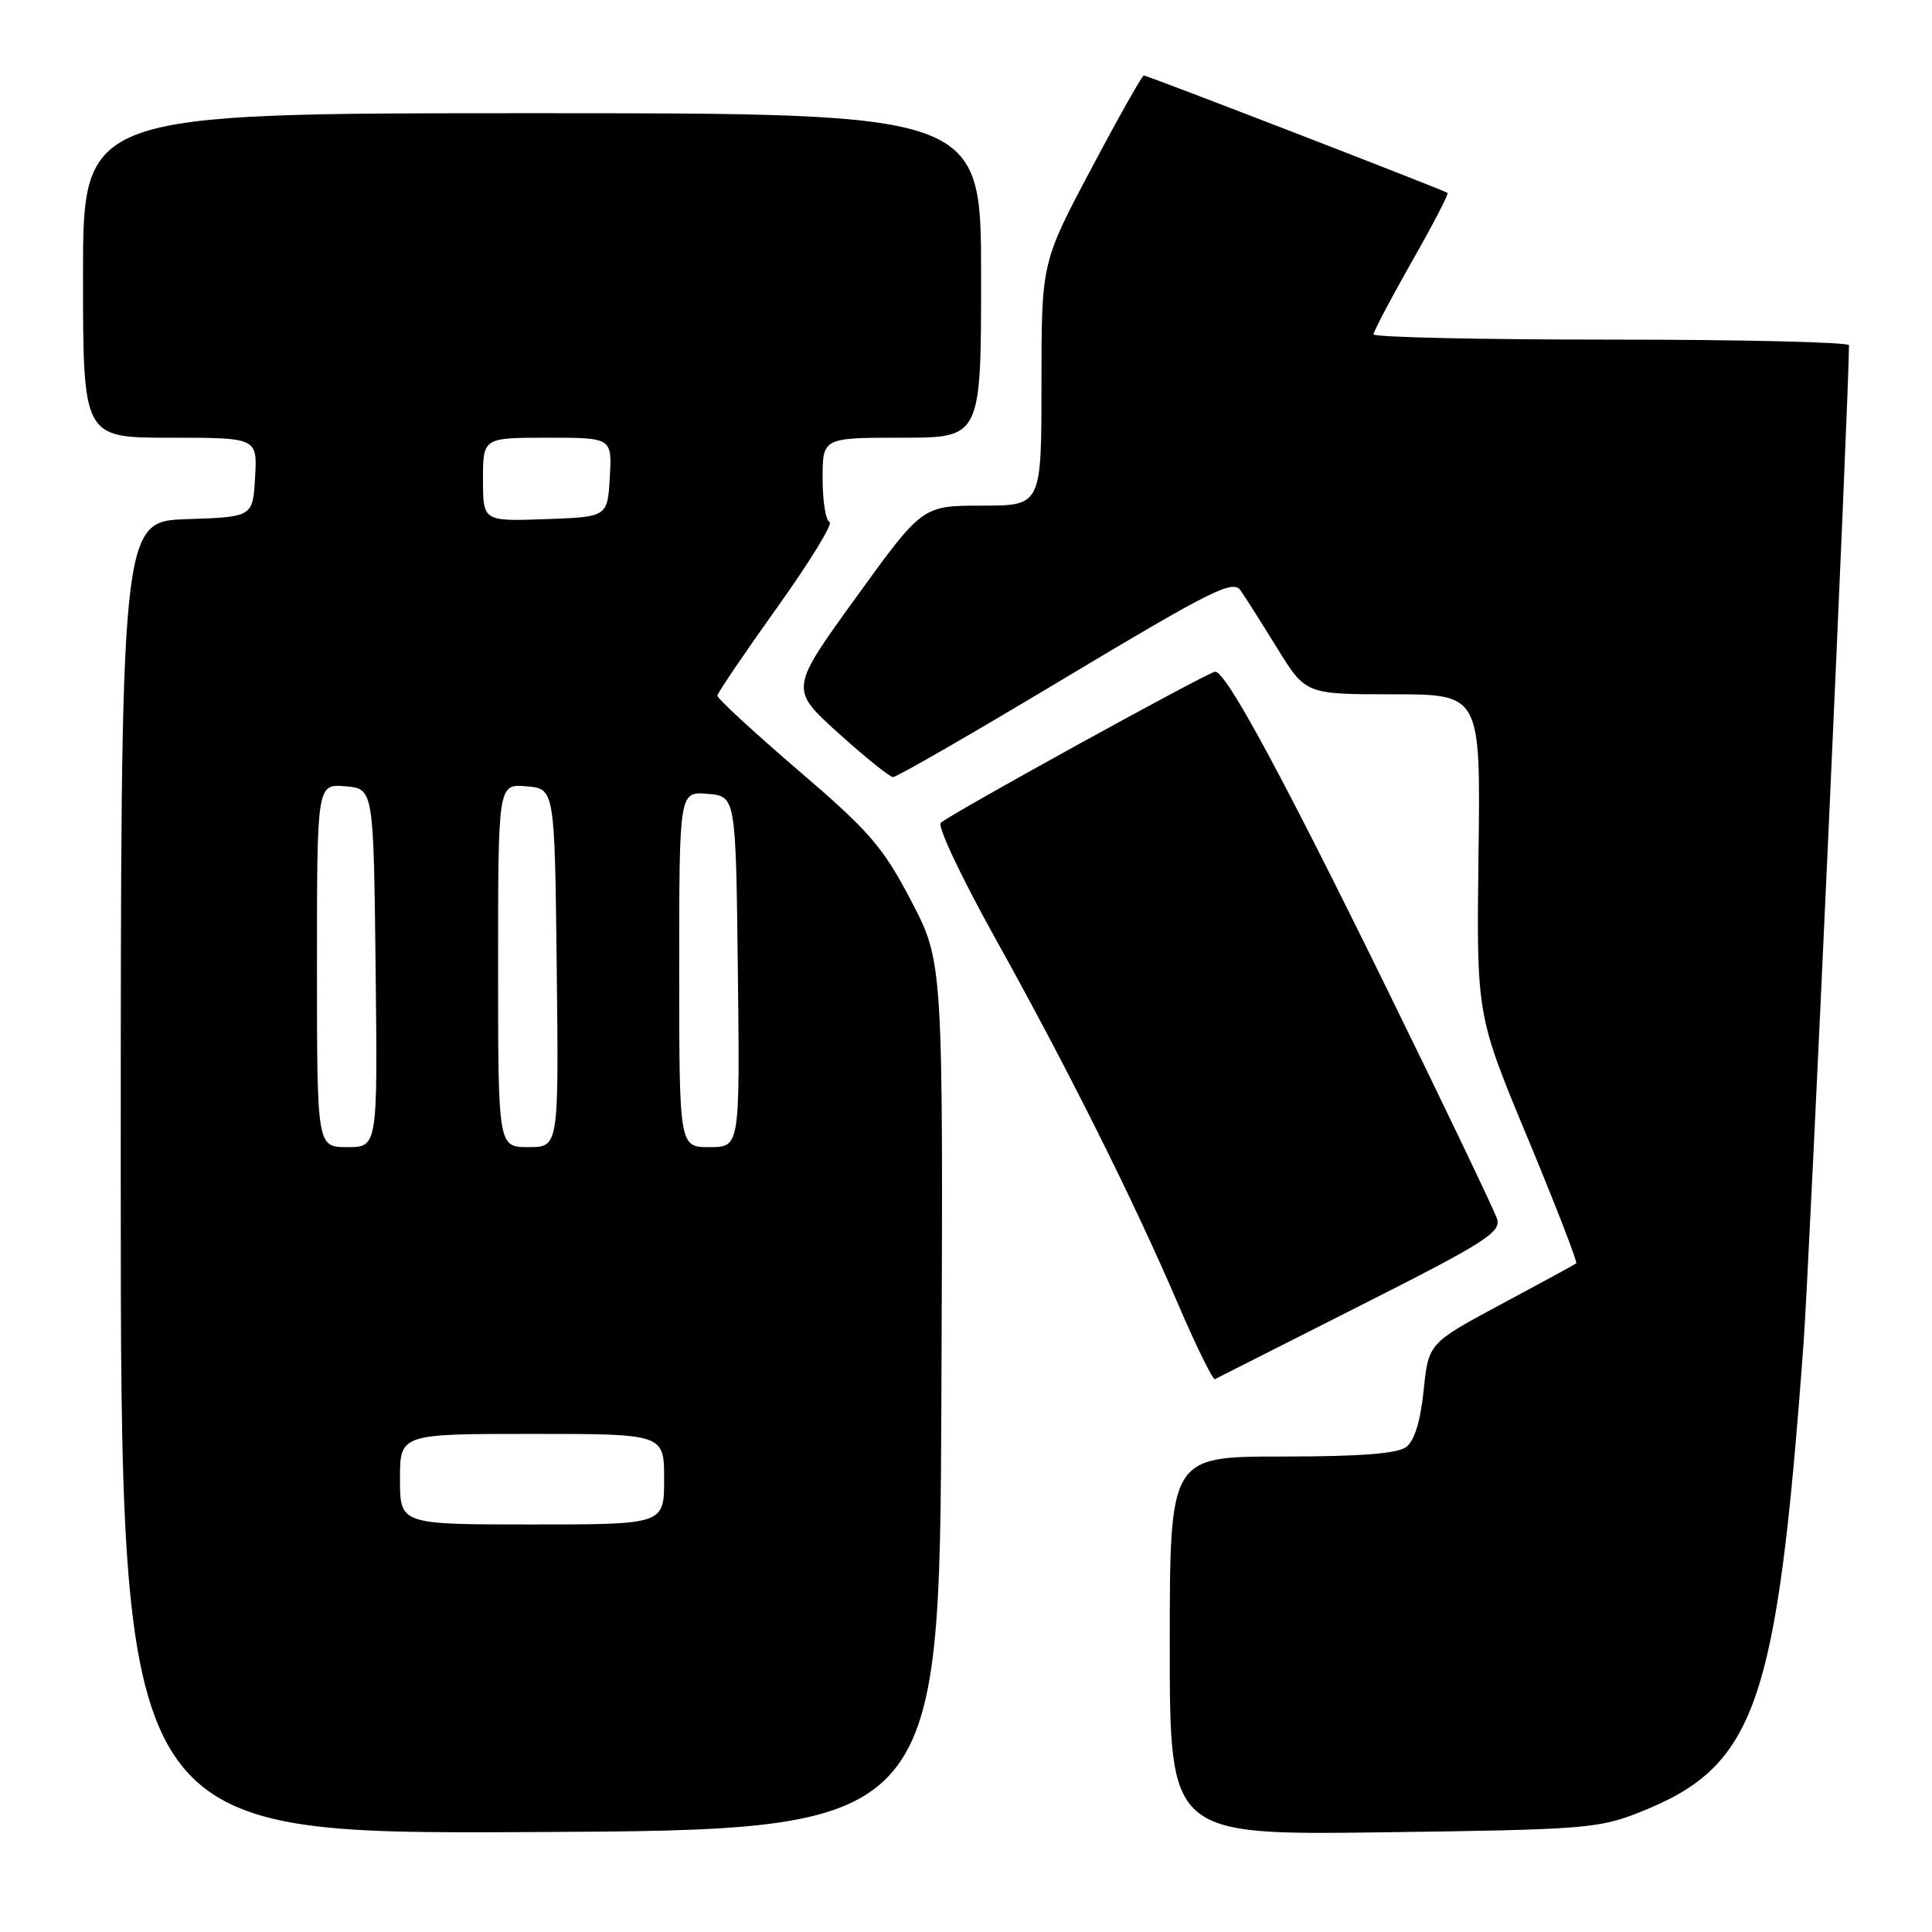 <?xml version="1.0" encoding="UTF-8" standalone="no"?>
<!DOCTYPE svg PUBLIC "-//W3C//DTD SVG 1.1//EN" "http://www.w3.org/Graphics/SVG/1.1/DTD/svg11.dtd" >
<svg xmlns="http://www.w3.org/2000/svg" xmlns:xlink="http://www.w3.org/1999/xlink" version="1.1" viewBox="0 0 256 256">
 <g >
 <path fill="currentColor"
d=" M 124.74 185.00 C 124.98 127.50 124.98 127.50 120.74 119.38 C 116.98 112.20 115.27 110.21 105.75 102.05 C 99.84 96.98 95.02 92.53 95.06 92.17 C 95.09 91.80 98.65 86.55 102.97 80.50 C 107.30 74.45 110.42 69.35 109.92 69.17 C 109.41 68.98 109.00 66.40 109.00 63.42 C 109.00 58.00 109.00 58.00 119.50 58.00 C 130.00 58.00 130.00 58.00 130.00 36.50 C 130.00 15.00 130.00 15.00 70.50 15.00 C 11.00 15.00 11.00 15.00 11.00 36.50 C 11.00 58.00 11.00 58.00 22.55 58.00 C 34.10 58.00 34.10 58.00 33.80 63.25 C 33.50 68.50 33.50 68.50 24.75 68.79 C 16.00 69.08 16.00 69.08 16.00 156.05 C 16.00 243.02 16.00 243.02 70.25 242.76 C 124.50 242.50 124.50 242.50 124.74 185.00 Z  M 217.27 240.13 C 232.68 234.02 235.44 226.11 238.98 178.00 C 239.75 167.49 245.00 52.22 245.00 45.75 C 245.00 45.34 230.82 45.00 213.50 45.00 C 196.18 45.00 182.00 44.69 182.00 44.30 C 182.00 43.92 184.28 39.60 187.06 34.70 C 189.85 29.80 191.99 25.69 191.81 25.56 C 191.32 25.19 152.03 10.00 151.56 10.00 C 151.34 10.00 148.19 15.58 144.58 22.39 C 138.00 34.79 138.00 34.79 138.00 50.89 C 138.00 67.00 138.00 67.00 130.11 67.00 C 122.22 67.00 122.22 67.00 113.43 79.16 C 104.64 91.31 104.64 91.31 111.07 97.12 C 114.61 100.32 117.87 102.95 118.33 102.97 C 118.79 102.99 129.08 97.06 141.19 89.79 C 160.50 78.22 163.37 76.79 164.36 78.21 C 164.99 79.10 167.19 82.57 169.25 85.91 C 173.01 92.00 173.01 92.00 184.60 92.00 C 196.19 92.00 196.19 92.00 195.91 113.25 C 195.64 134.50 195.64 134.50 202.43 150.81 C 206.16 159.78 209.05 167.25 208.86 167.40 C 208.66 167.56 204.18 170.00 198.89 172.83 C 189.29 177.98 189.29 177.98 188.64 184.24 C 188.21 188.38 187.42 190.92 186.31 191.75 C 185.13 192.62 180.09 193.00 169.81 193.00 C 155.00 193.00 155.00 193.00 155.00 218.08 C 155.00 243.16 155.00 243.16 183.25 242.79 C 209.86 242.44 211.84 242.29 217.27 240.13 Z  M 180.24 173.00 C 196.76 164.66 198.91 163.29 198.37 161.52 C 198.02 160.41 191.45 146.68 183.76 131.00 C 169.84 102.63 162.46 89.00 161.02 89.00 C 160.16 89.00 125.97 107.83 124.65 109.03 C 124.18 109.46 127.39 116.26 131.78 124.15 C 141.39 141.41 150.12 158.86 156.08 172.75 C 158.50 178.39 160.71 182.89 160.99 182.74 C 161.27 182.59 169.93 178.21 180.24 173.00 Z  M 53.00 196.00 C 53.00 190.00 53.00 190.00 70.50 190.00 C 88.00 190.00 88.00 190.00 88.00 196.00 C 88.00 202.00 88.00 202.00 70.50 202.00 C 53.00 202.00 53.00 202.00 53.00 196.00 Z  M 42.00 127.94 C 42.00 103.88 42.00 103.88 45.75 104.19 C 49.50 104.50 49.50 104.50 49.77 128.25 C 50.04 152.00 50.04 152.00 46.02 152.00 C 42.00 152.00 42.00 152.00 42.00 127.94 Z  M 66.00 127.94 C 66.00 103.88 66.00 103.88 69.75 104.19 C 73.50 104.50 73.50 104.50 73.77 128.25 C 74.04 152.00 74.04 152.00 70.02 152.00 C 66.00 152.00 66.00 152.00 66.00 127.94 Z  M 90.00 128.44 C 90.00 104.88 90.00 104.88 93.75 105.19 C 97.50 105.50 97.50 105.50 97.77 128.75 C 98.04 152.00 98.04 152.00 94.02 152.00 C 90.00 152.00 90.00 152.00 90.00 128.44 Z  M 64.00 63.54 C 64.00 58.00 64.00 58.00 72.55 58.00 C 81.10 58.00 81.10 58.00 80.80 63.25 C 80.50 68.50 80.50 68.50 72.25 68.79 C 64.00 69.08 64.00 69.08 64.00 63.54 Z "/>
</g>
</svg>
